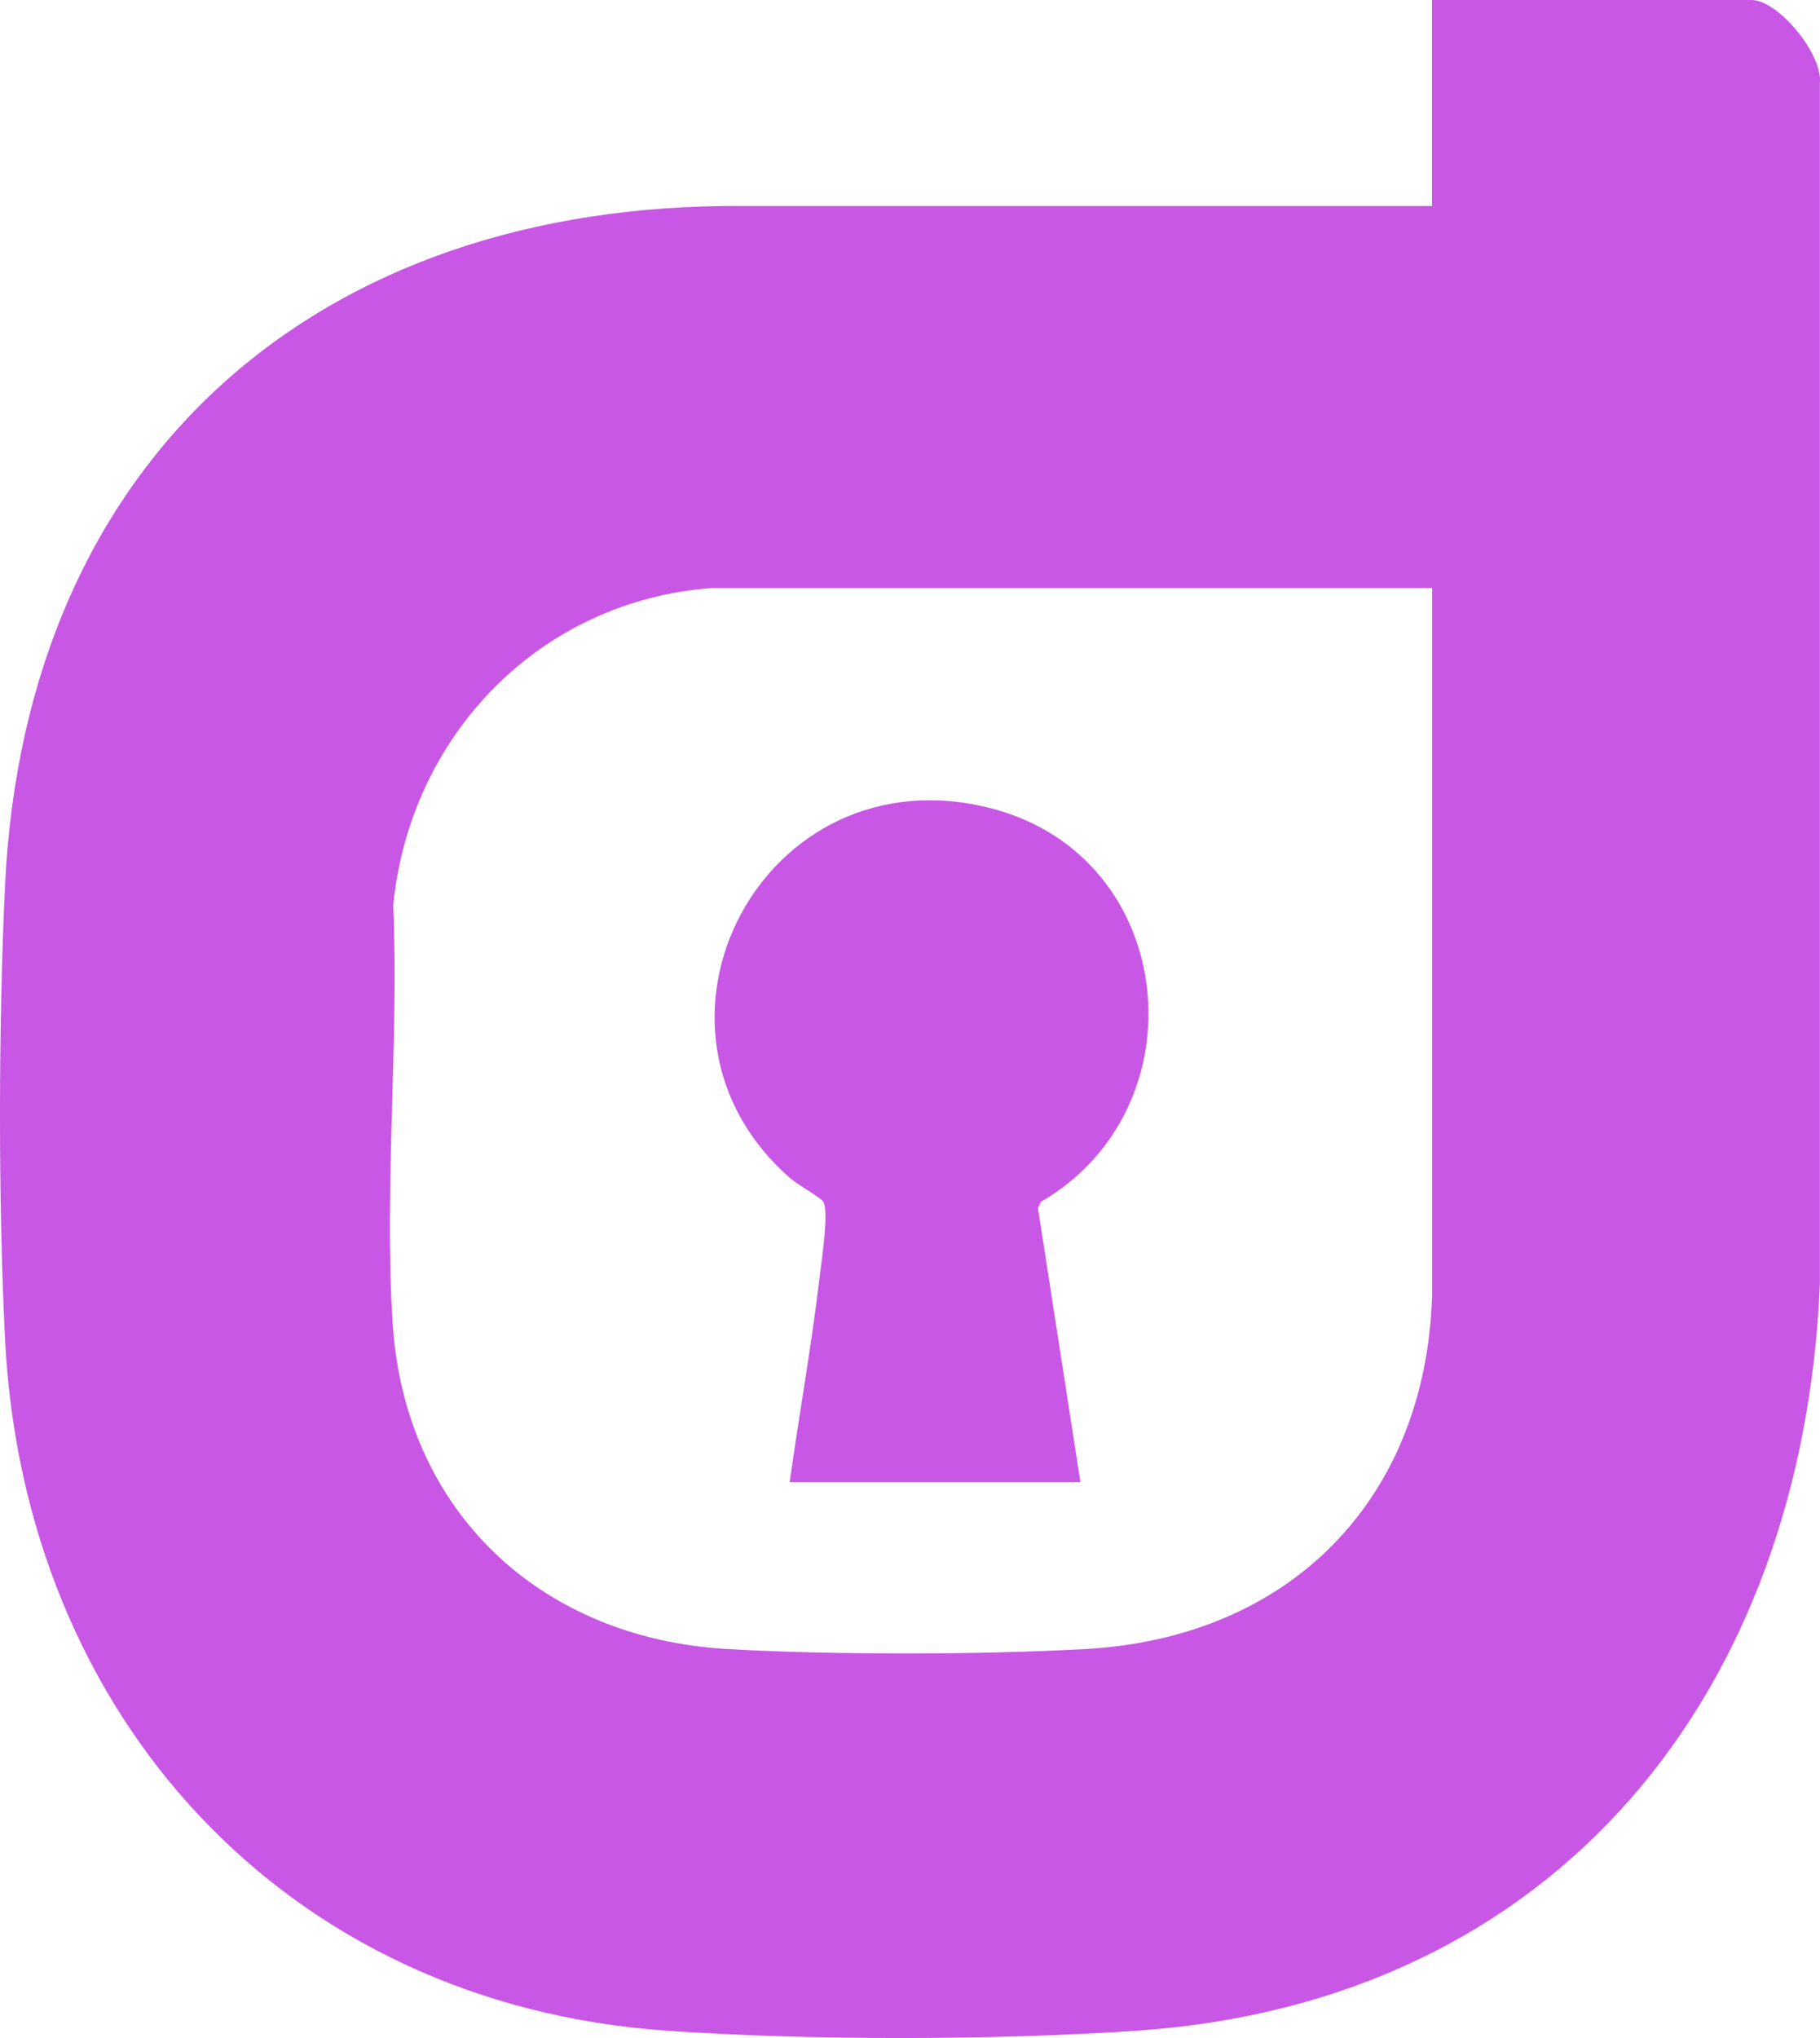 <?xml version="1.0" encoding="UTF-8"?>
<svg id="Layer_2" data-name="Layer 2" xmlns="http://www.w3.org/2000/svg" viewBox="0 0 167.88 187.9">
  <defs>
    <style>
      .cls-1 {
        fill: #c957e5;
      }

      .cls-2 {
        fill: none;
      }
    </style>
  </defs>
  <path class="cls-1" d="M132.09,19V0h29.48c2.46,0,6.6,5.04,6.3,7.67v110.68c-1.57,37.69-24.2,66.23-63.03,68.87-13.14.89-30.17.91-43.31,0C26.33,184.79,2.17,158.22.46,123.38c-.63-12.76-.6-28.89,0-41.66C2.32,42.07,29.42,18.72,68.5,18.99h63.58ZM132.09,54.21h-66.37c-15.89,1.14-27.89,13.55-29.45,29.24.54,12.62-.85,26.01-.05,38.54,1.11,17.41,13.7,29.07,30.88,30.04,9.82.56,23.18.54,33,0,18.8-1.03,31.39-13.67,32-32.55V54.21Z"/>
  <path class="cls-2" d="M132.09,54.21v65.26c-.59,18.88-13.19,31.52-31.99,32.55-9.82.54-23.18.56-33,0-17.17-.97-29.77-12.63-30.88-30.04-.8-12.53.59-25.92.05-38.54,1.56-15.69,13.56-28.1,29.45-29.23h66.37ZM99.67,136.65l-3.92-25.29.28-.56c14.91-8.65,12.69-31.77-4.53-36.26-21.12-5.51-34.54,20.29-18.51,34.16.64.56,2.64,1.66,2.95,2.08.57.79-.18,5.63-.33,6.97-.74,6.32-1.88,12.6-2.76,18.9h26.83Z"/>
  <path class="cls-1" d="M99.67,136.65h-26.83c.88-6.29,2.02-12.58,2.76-18.9.16-1.34.9-6.18.33-6.97-.3-.42-2.3-1.53-2.95-2.08-16.03-13.87-2.61-39.67,18.51-34.16,17.22,4.49,19.44,27.61,4.53,36.26l-.28.56,3.92,25.29Z"/>
</svg>